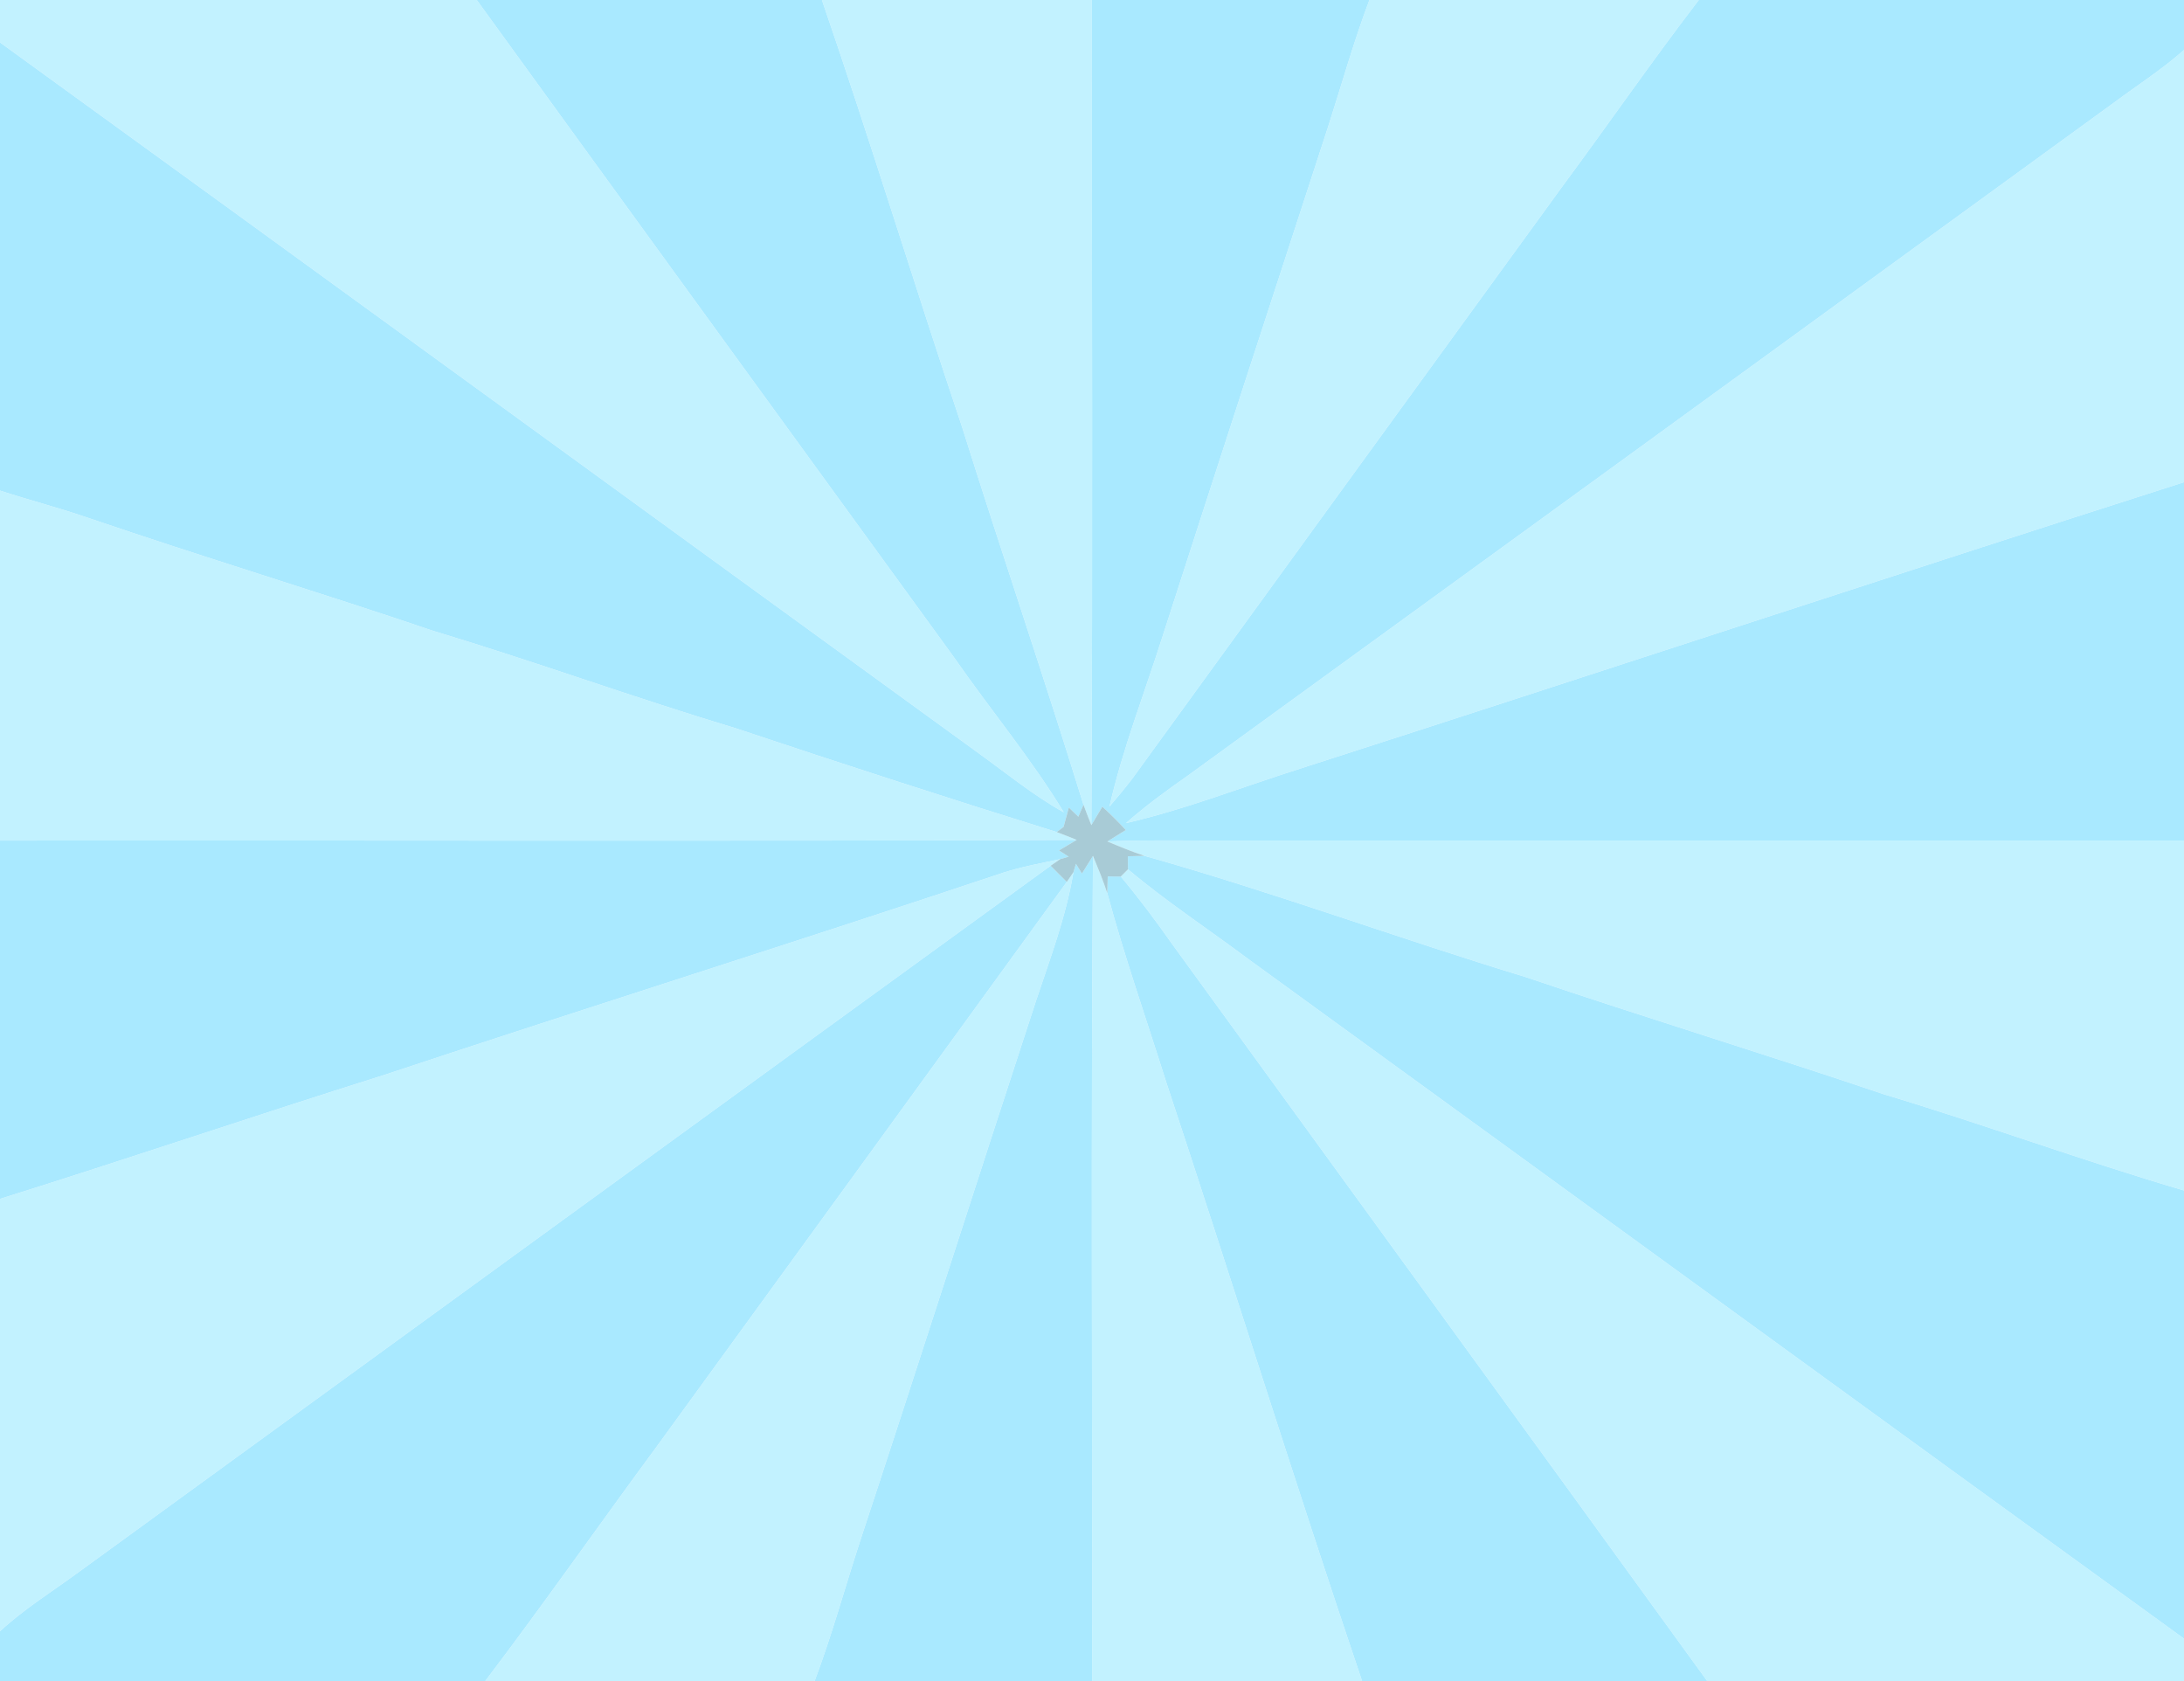 <?xml version="1.0" encoding="UTF-8" ?>
<!DOCTYPE svg PUBLIC "-//W3C//DTD SVG 1.1//EN" "http://www.w3.org/Graphics/SVG/1.1/DTD/svg11.dtd">
<svg width="382pt" height="294pt" viewBox="0 0 382 294" version="1.1" xmlns="http://www.w3.org/2000/svg">
<g id="#c2f2ffff">
<path fill="#c2f2ff" opacity="1.00" d=" M 0.00 0.00 L 83.39 0.00 C 111.19 38.37 139.06 76.69 166.91 115.03 C 173.20 124.11 180.34 132.62 186.07 142.07 C 180.78 139.12 176.09 135.27 171.19 131.74 C 114.12 90.32 57.11 48.79 0.00 7.42 L 0.00 0.00 Z" />
<path fill="#c2f2ff" opacity="1.00" d=" M 143.76 0.00 L 190.98 0.00 C 190.95 48.10 191.15 96.21 190.89 144.31 C 190.41 143.12 189.94 141.94 189.51 140.74 C 182.71 118.69 175.24 96.85 168.33 74.84 C 159.97 49.95 152.30 24.82 143.76 0.00 Z" />
<path fill="#c2f2ff" opacity="1.00" d=" M 239.52 0.00 L 297.13 0.00 C 288.98 10.62 281.36 21.66 273.39 32.43 C 248.25 66.98 223.17 101.57 198.07 136.14 C 196.79 137.82 195.43 139.44 194.06 141.05 C 196.38 130.87 200.22 121.14 203.37 111.21 C 212.95 81.50 222.60 51.83 232.30 22.16 C 234.68 14.77 236.77 7.27 239.52 0.00 Z" />
<path fill="#c2f2ff" opacity="1.00" d=" M 369.85 17.88 C 373.92 14.86 378.21 12.11 382.00 8.74 L 382.00 84.33 C 330.45 100.81 279.07 117.81 227.54 134.38 C 217.36 137.60 207.38 141.55 196.95 143.95 C 200.34 140.96 203.99 138.29 207.68 135.71 C 261.76 96.46 315.82 57.18 369.85 17.88 Z" />
<path fill="#c2f2ff" opacity="1.00" d=" M 0.00 85.80 C 5.16 87.49 10.43 88.84 15.57 90.62 C 35.57 97.45 55.81 103.56 75.83 110.35 C 93.60 115.71 111.05 122.06 128.82 127.41 C 147.43 133.64 166.10 139.68 184.83 145.52 C 186.00 145.95 187.16 146.42 188.32 146.89 C 125.55 147.15 62.77 146.93 0.00 147.00 L 0.00 85.80 Z" />
<path fill="#c2f2ff" opacity="1.00" d=" M 193.69 147.16 C 201.45 146.84 209.23 147.06 217.00 147.00 C 272.00 147.01 327.00 146.99 382.00 147.00 L 382.00 208.20 C 364.34 203.01 347.05 196.65 329.43 191.35 C 308.66 184.32 287.69 177.94 266.93 170.90 C 244.59 164.11 222.67 156.00 200.20 149.68 C 197.98 148.95 195.83 148.06 193.69 147.16 Z" />
<path fill="#c2f2ff" opacity="1.00" d=" M 175.45 152.63 C 178.71 151.58 182.09 150.97 185.44 150.25 C 185.02 150.54 184.18 151.12 183.76 151.41 C 127.10 192.51 70.50 233.69 13.88 274.85 C 9.22 278.28 4.26 281.34 0.00 285.28 L 0.00 209.67 C 22.37 202.67 44.56 195.12 66.92 188.09 C 103.04 176.09 139.36 164.71 175.45 152.63 Z" />
<path fill="#c2f2ff" opacity="1.00" d=" M 191.17 149.68 C 192.06 151.83 192.95 153.99 193.67 156.20 C 196.65 167.24 200.45 178.05 203.88 188.95 C 215.47 223.93 226.43 259.11 238.24 294.00 L 191.02 294.00 C 191.08 245.89 190.80 197.78 191.17 149.68 Z" />
<path fill="#c2f2ff" opacity="1.00" d=" M 196.04 153.29 C 196.46 152.87 196.87 152.46 197.29 152.04 C 203.99 157.66 211.31 162.48 218.31 167.71 C 272.89 207.31 327.39 247.03 382.00 286.58 L 382.00 294.00 L 298.61 294.00 C 267.44 250.99 236.20 208.04 204.99 165.06 C 202.16 161.03 199.20 157.08 196.04 153.29 Z" />
<path fill="#c2f2ff" opacity="1.00" d=" M 186.59 154.24 C 186.88 153.82 187.46 152.98 187.75 152.55 C 186.45 160.38 183.61 167.79 181.12 175.29 C 170.82 206.70 160.78 238.19 150.41 269.59 C 147.76 277.72 145.50 285.99 142.48 294.00 L 84.87 294.00 C 95.13 280.48 104.86 266.55 114.94 252.89 C 138.85 220.03 162.71 187.12 186.59 154.24 Z" />
</g>
<g id="#a9e9ffff">
<path fill="#a9e9ff" opacity="1.00" d=" M 83.39 0.00 L 143.76 0.00 C 152.30 24.82 159.97 49.95 168.33 74.84 C 175.24 96.85 182.71 118.69 189.51 140.74 C 189.29 141.26 188.83 142.31 188.61 142.83 C 188.19 142.43 187.36 141.63 186.95 141.23 C 186.64 142.35 186.33 143.48 186.03 144.61 C 185.73 144.84 185.13 145.29 184.83 145.52 C 166.10 139.68 147.43 133.64 128.82 127.41 C 111.05 122.06 93.60 115.71 75.83 110.35 C 55.81 103.56 35.57 97.45 15.57 90.62 C 10.43 88.84 5.16 87.49 0.00 85.80 L 0.00 7.42 C 57.11 48.79 114.12 90.32 171.19 131.74 C 176.09 135.27 180.78 139.12 186.07 142.07 C 180.34 132.62 173.20 124.11 166.91 115.03 C 139.06 76.69 111.19 38.37 83.39 0.00 Z" />
<path fill="#a9e9ff" opacity="1.00" d=" M 190.98 0.00 L 239.52 0.00 C 236.77 7.27 234.68 14.77 232.30 22.16 C 222.60 51.83 212.95 81.50 203.37 111.21 C 200.22 121.14 196.38 130.87 194.06 141.05 C 195.43 139.44 196.79 137.82 198.07 136.14 C 223.17 101.57 248.25 66.98 273.39 32.43 C 281.36 21.66 288.98 10.62 297.13 0.00 L 382.00 0.00 L 382.00 8.74 C 378.21 12.11 373.92 14.86 369.85 17.88 C 315.82 57.18 261.76 96.46 207.68 135.71 C 203.99 138.29 200.34 140.96 196.95 143.95 C 207.38 141.55 217.36 137.60 227.54 134.38 C 279.07 117.81 330.45 100.81 382.00 84.33 L 382.00 147.00 C 327.00 146.99 272.00 147.01 217.00 147.00 C 209.23 147.06 201.45 146.84 193.69 147.16 C 194.76 146.49 195.83 145.83 196.91 145.16 C 195.60 143.74 194.23 142.38 192.81 141.08 C 192.17 142.16 191.53 143.23 190.89 144.31 C 191.15 96.21 190.95 48.10 190.98 0.00 Z" />
<path fill="#a9e9ff" opacity="1.00" d=" M 0.00 147.00 C 62.77 146.93 125.55 147.15 188.32 146.89 C 187.29 147.51 186.26 148.12 185.23 148.73 C 185.65 149.00 186.50 149.54 186.92 149.82 C 186.55 149.92 185.81 150.14 185.44 150.25 C 182.09 150.97 178.71 151.58 175.45 152.63 C 139.36 164.71 103.04 176.09 66.92 188.09 C 44.56 195.12 22.37 202.67 0.00 209.67 L 0.00 147.00 Z" />
<path fill="#a9e9ff" opacity="1.00" d=" M 189.24 152.77 C 189.88 151.74 190.52 150.71 191.17 149.68 C 190.80 197.78 191.08 245.89 191.02 294.00 L 142.48 294.00 C 145.50 285.99 147.76 277.72 150.41 269.59 C 160.78 238.19 170.82 206.70 181.12 175.29 C 183.61 167.79 186.45 160.38 187.75 152.55 C 187.86 152.18 188.08 151.44 188.19 151.07 C 188.45 151.49 188.98 152.34 189.24 152.77 Z" />
<path fill="#a9e9ff" opacity="1.00" d=" M 197.28 149.75 C 198.01 149.73 199.47 149.69 200.20 149.68 C 222.67 156.00 244.59 164.11 266.93 170.90 C 287.69 177.94 308.66 184.32 329.43 191.35 C 347.05 196.65 364.34 203.01 382.00 208.20 L 382.00 286.58 C 327.39 247.03 272.89 207.31 218.31 167.71 C 211.31 162.48 203.99 157.66 197.29 152.04 C 197.29 151.47 197.28 150.32 197.28 149.75 Z" />
<path fill="#a9e9ff" opacity="1.00" d=" M 13.88 274.85 C 70.50 233.69 127.10 192.51 183.76 151.41 C 184.69 152.36 185.64 153.30 186.59 154.24 C 162.71 187.12 138.85 220.03 114.94 252.89 C 104.86 266.55 95.13 280.48 84.87 294.00 L 0.00 294.00 L 0.00 285.28 C 4.26 281.34 9.22 278.28 13.88 274.85 Z" />
<path fill="#a9e9ff" opacity="1.00" d=" M 193.75 153.28 C 194.32 153.28 195.47 153.29 196.04 153.29 C 199.20 157.08 202.16 161.03 204.99 165.06 C 236.20 208.04 267.44 250.99 298.61 294.00 L 238.24 294.00 C 226.43 259.11 215.47 223.93 203.88 188.95 C 200.45 178.05 196.65 167.24 193.67 156.20 C 193.69 155.47 193.73 154.01 193.75 153.28 Z" />
</g>
<g id="#92becccc">
<path fill="#92becc" opacity="0.80" d=" M 186.03 144.61 C 186.33 143.48 186.64 142.35 186.95 141.23 C 187.36 141.63 188.19 142.43 188.61 142.83 C 188.83 142.31 189.29 141.26 189.51 140.74 C 189.94 141.94 190.41 143.12 190.89 144.31 C 191.53 143.23 192.17 142.16 192.81 141.08 C 194.23 142.38 195.60 143.74 196.91 145.16 C 195.83 145.83 194.76 146.49 193.69 147.16 C 195.83 148.06 197.98 148.95 200.20 149.68 C 199.47 149.69 198.01 149.73 197.28 149.75 C 197.28 150.32 197.29 151.47 197.29 152.04 C 196.87 152.46 196.46 152.87 196.04 153.29 C 195.47 153.29 194.32 153.28 193.75 153.28 C 193.73 154.01 193.69 155.47 193.67 156.20 C 192.95 153.99 192.06 151.83 191.17 149.68 C 190.52 150.71 189.88 151.74 189.24 152.77 C 188.98 152.34 188.45 151.49 188.19 151.07 C 188.08 151.44 187.86 152.18 187.75 152.55 C 187.46 152.98 186.88 153.82 186.59 154.24 C 185.64 153.30 184.69 152.36 183.76 151.41 C 184.18 151.12 185.02 150.54 185.44 150.25 C 185.81 150.14 186.55 149.92 186.92 149.82 C 186.50 149.54 185.65 149.00 185.23 148.73 C 186.26 148.12 187.29 147.51 188.32 146.89 C 187.16 146.42 186.00 145.95 184.83 145.52 C 185.13 145.29 185.73 144.84 186.03 144.61 Z" />
</g>
</svg>
